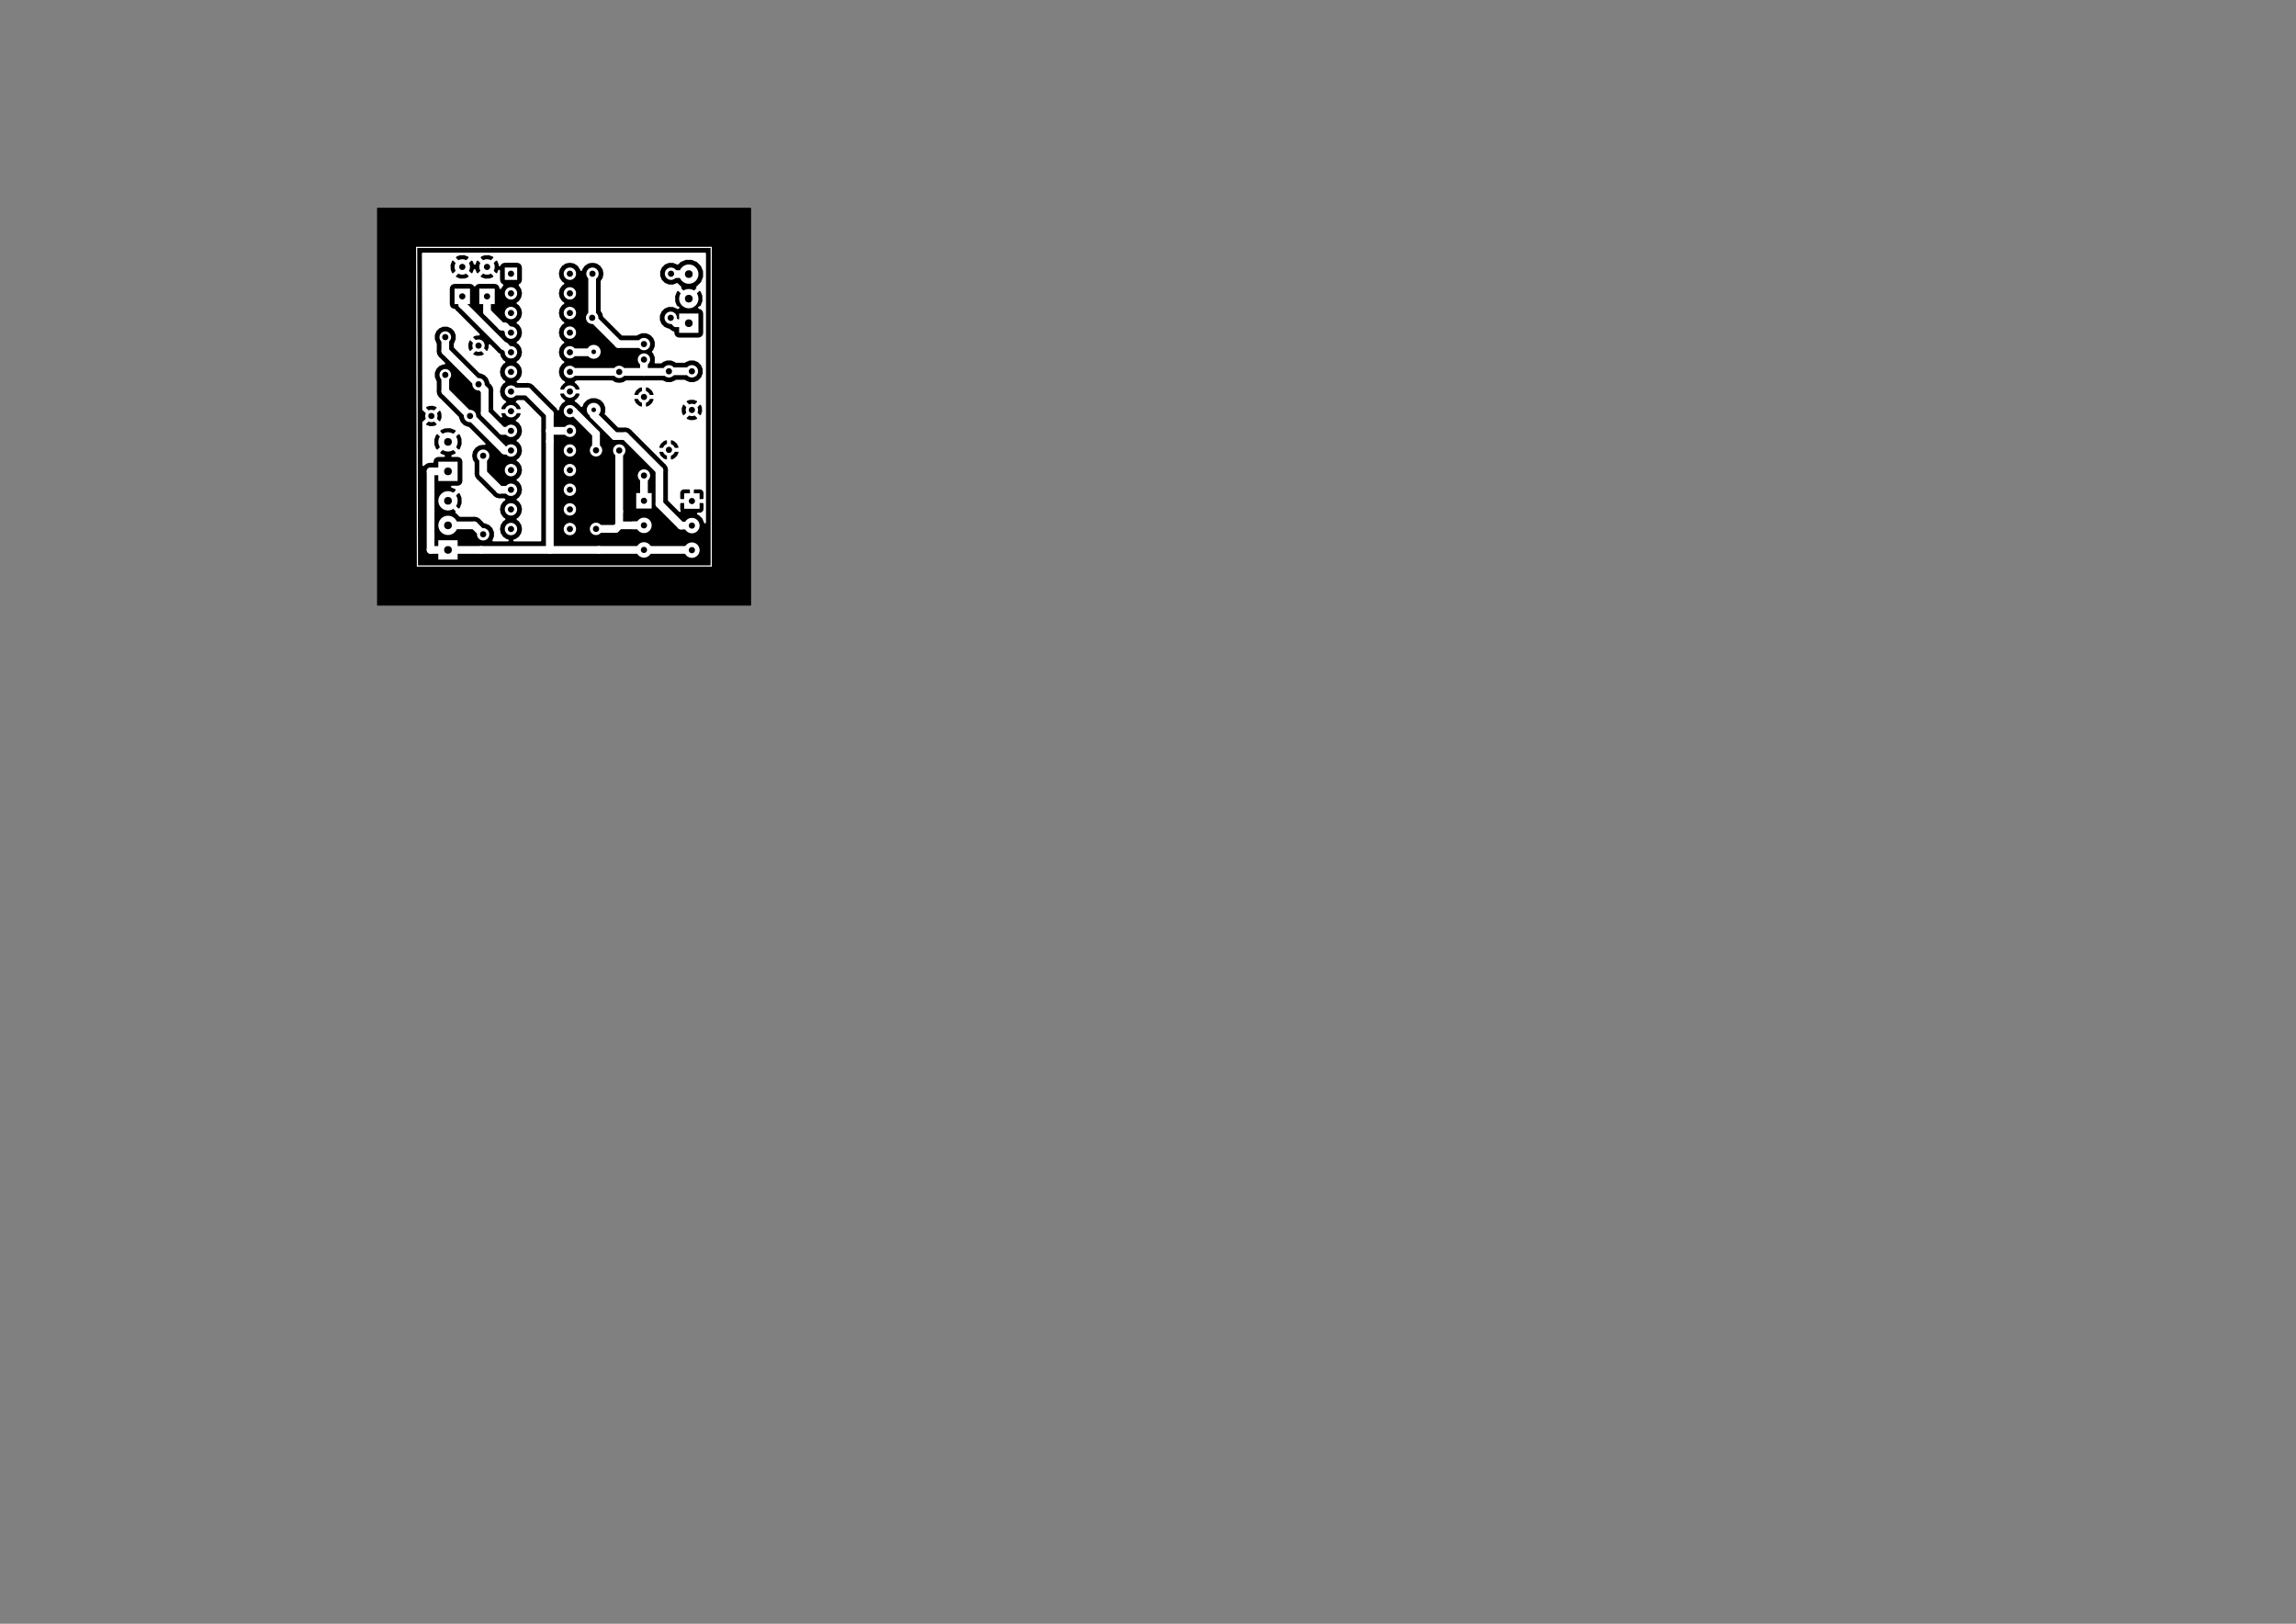 <?xml version="1.0" standalone="no"?>
 <!DOCTYPE svg PUBLIC "-//W3C//DTD SVG 1.1//EN" 
 "http://www.w3.org/Graphics/SVG/1.1/DTD/svg11.dtd"> 
<svg xmlns="http://www.w3.org/2000/svg" version="1.1" 
    width="29.7cm" height="21.001cm" viewBox="0 0 116930 82680 ">
<rect x="0" y="0" width="116930" height="82680" fill="#808080" stroke="none"/>
<title>SVG Picture created as visualizator_with_fill-B.Cu.svg date 2019/01/20 21:53:27 </title>
  <desc>Picture generated by PCBNEW </desc>
<g style="fill:#000000; fill-opacity:1;stroke:#000000; stroke-opacity:1;
stroke-linecap:round; stroke-linejoin:round; "
 transform="translate(0 0) scale(1 1)">
</g>
<g style="fill:#000000; fill-opacity:0.0; 
stroke:#000000; stroke-width:-0; stroke-opacity:1; 
stroke-linecap:round; stroke-linejoin:round;">
</g>
<g style="fill:#000000; fill-opacity:1.0; 
stroke:#000000; stroke-width:39.37; stroke-opacity:1; 
stroke-linecap:round; stroke-linejoin:round;">
<rect x="19222.4" y="10600.4" width="19005.9" height="20216.5" rx="0" />
</g>
<g style="fill:#FFFFFF; fill-opacity:1.0; 
stroke:#FFFFFF; stroke-width:39.37; stroke-opacity:1; 
stroke-linecap:round; stroke-linejoin:round;">
</g>
<g style="fill:#FFFFFF; fill-opacity:1.0; 
stroke:#FFFFFF; stroke-width:59.055; stroke-opacity:1; 
stroke-linecap:round; stroke-linejoin:round;">
</g>
<g style="fill:#FFFFFF; fill-opacity:0.0; 
stroke:#FFFFFF; stroke-width:59.055; stroke-opacity:1; 
stroke-linecap:round; stroke-linejoin:round;">
<path d="M21259 28818
L21220 12598
" />
<path d="M36220 28818
L21259 28818
" />
<path d="M36220 12598
L36220 28818
" />
<path d="M21220 12598
L36220 12598
" />
</g>
<g style="fill:#FFFFFF; fill-opacity:1.0; 
stroke:#FFFFFF; stroke-width:0; stroke-opacity:1; 
stroke-linecap:round; stroke-linejoin:round;">
<circle cx="35236.2" cy="18905.5" r="314.961" /> 
</g>
<g style="fill:#FFFFFF; fill-opacity:1.0; 
stroke:#FFFFFF; stroke-width:39.37; stroke-opacity:1; 
stroke-linecap:round; stroke-linejoin:round;">
</g>
<g style="fill:#FFFFFF; fill-opacity:1.0; 
stroke:#FFFFFF; stroke-width:0; stroke-opacity:1; 
stroke-linecap:round; stroke-linejoin:round;">
<circle cx="35236.2" cy="20874" r="314.961" /> 
</g>
<g style="fill:#FFFFFF; fill-opacity:1.0; 
stroke:#FFFFFF; stroke-width:39.37; stroke-opacity:1; 
stroke-linecap:round; stroke-linejoin:round;">
</g>
<g style="fill:#FFFFFF; fill-opacity:1.0; 
stroke:#FFFFFF; stroke-width:0; stroke-opacity:1; 
stroke-linecap:round; stroke-linejoin:round;">
<circle cx="30354.3" cy="26929.1" r="314.961" /> 
</g>
<g style="fill:#FFFFFF; fill-opacity:1.0; 
stroke:#FFFFFF; stroke-width:39.37; stroke-opacity:1; 
stroke-linecap:round; stroke-linejoin:round;">
</g>
<g style="fill:#FFFFFF; fill-opacity:1.0; 
stroke:#FFFFFF; stroke-width:629.921; stroke-opacity:1; 
stroke-linecap:round; stroke-linejoin:round;">
</g>
<g style="fill:#FFFFFF; fill-opacity:0.0; 
stroke:#FFFFFF; stroke-width:629.921; stroke-opacity:1; 
stroke-linecap:round; stroke-linejoin:round;">
<path d="M30354 22929
L30354 22929
" />
</g>
<g style="fill:#FFFFFF; fill-opacity:0.0; 
stroke:#FFFFFF; stroke-width:0; stroke-opacity:1; 
stroke-linecap:round; stroke-linejoin:round;">
</g>
<g style="fill:#FFFFFF; fill-opacity:1.0; 
stroke:#FFFFFF; stroke-width:0; stroke-opacity:1; 
stroke-linecap:round; stroke-linejoin:round;">
<polyline style="fill-rule:evenodd;"
points="23306,24492
22322,24492
22322,23508
23306,23508
23306,24492
" /> 
<circle cx="22815" cy="22500" r="492" /> 
</g>
<g style="fill:#FFFFFF; fill-opacity:1.0; 
stroke:#FFFFFF; stroke-width:39.37; stroke-opacity:1; 
stroke-linecap:round; stroke-linejoin:round;">
</g>
<g style="fill:#FFFFFF; fill-opacity:1.0; 
stroke:#FFFFFF; stroke-width:0; stroke-opacity:1; 
stroke-linecap:round; stroke-linejoin:round;">
<polyline style="fill-rule:evenodd;"
points="23306,28492
22322,28492
22322,27508
23306,27508
23306,28492
" /> 
<circle cx="22815" cy="26750" r="492" /> 
</g>
<g style="fill:#FFFFFF; fill-opacity:1.0; 
stroke:#FFFFFF; stroke-width:39.37; stroke-opacity:1; 
stroke-linecap:round; stroke-linejoin:round;">
</g>
<g style="fill:#FFFFFF; fill-opacity:1.0; 
stroke:#FFFFFF; stroke-width:0; stroke-opacity:1; 
stroke-linecap:round; stroke-linejoin:round;">
<circle cx="22815" cy="25500" r="492" /> 
</g>
<g style="fill:#FFFFFF; fill-opacity:1.0; 
stroke:#FFFFFF; stroke-width:39.37; stroke-opacity:1; 
stroke-linecap:round; stroke-linejoin:round;">
</g>
<g style="fill:#FFFFFF; fill-opacity:1.0; 
stroke:#FFFFFF; stroke-width:629.921; stroke-opacity:1; 
stroke-linecap:round; stroke-linejoin:round;">
</g>
<g style="fill:#FFFFFF; fill-opacity:0.0; 
stroke:#FFFFFF; stroke-width:629.921; stroke-opacity:1; 
stroke-linecap:round; stroke-linejoin:round;">
<path d="M24606 23204
L24606 23204
" />
</g>
<g style="fill:#FFFFFF; fill-opacity:1.0; 
stroke:#FFFFFF; stroke-width:0; stroke-opacity:1; 
stroke-linecap:round; stroke-linejoin:round;">
<circle cx="24606.3" cy="27204.7" r="314.961" /> 
</g>
<g style="fill:#FFFFFF; fill-opacity:1.0; 
stroke:#FFFFFF; stroke-width:39.37; stroke-opacity:1; 
stroke-linecap:round; stroke-linejoin:round;">
</g>
<g style="fill:#FFFFFF; fill-opacity:1.0; 
stroke:#FFFFFF; stroke-width:0; stroke-opacity:1; 
stroke-linecap:round; stroke-linejoin:round;">
<circle cx="31535.4" cy="22937" r="314.961" /> 
</g>
<g style="fill:#FFFFFF; fill-opacity:1.0; 
stroke:#FFFFFF; stroke-width:39.37; stroke-opacity:1; 
stroke-linecap:round; stroke-linejoin:round;">
</g>
<g style="fill:#FFFFFF; fill-opacity:1.0; 
stroke:#FFFFFF; stroke-width:629.921; stroke-opacity:1; 
stroke-linecap:round; stroke-linejoin:round;">
</g>
<g style="fill:#FFFFFF; fill-opacity:0.0; 
stroke:#FFFFFF; stroke-width:629.921; stroke-opacity:1; 
stroke-linecap:round; stroke-linejoin:round;">
<path d="M31535 18937
L31535 18937
" />
<path d="M34066 22905
L34066 22905
" />
</g>
<g style="fill:#FFFFFF; fill-opacity:1.0; 
stroke:#FFFFFF; stroke-width:0; stroke-opacity:1; 
stroke-linecap:round; stroke-linejoin:round;">
<circle cx="34066.9" cy="18905.5" r="314.961" /> 
</g>
<g style="fill:#FFFFFF; fill-opacity:1.0; 
stroke:#FFFFFF; stroke-width:39.37; stroke-opacity:1; 
stroke-linecap:round; stroke-linejoin:round;">
</g>
<g style="fill:#FFFFFF; fill-opacity:1.0; 
stroke:#FFFFFF; stroke-width:0; stroke-opacity:1; 
stroke-linecap:round; stroke-linejoin:round;">
<circle cx="32795.3" cy="24212.6" r="314.961" /> 
</g>
<g style="fill:#FFFFFF; fill-opacity:1.0; 
stroke:#FFFFFF; stroke-width:39.37; stroke-opacity:1; 
stroke-linecap:round; stroke-linejoin:round;">
</g>
<g style="fill:#FFFFFF; fill-opacity:1.0; 
stroke:#FFFFFF; stroke-width:629.921; stroke-opacity:1; 
stroke-linecap:round; stroke-linejoin:round;">
</g>
<g style="fill:#FFFFFF; fill-opacity:0.0; 
stroke:#FFFFFF; stroke-width:629.921; stroke-opacity:1; 
stroke-linecap:round; stroke-linejoin:round;">
<path d="M32795 20212
L32795 20212
" />
<path d="M30157 16181
L30157 16181
" />
</g>
<g style="fill:#FFFFFF; fill-opacity:1.0; 
stroke:#FFFFFF; stroke-width:0; stroke-opacity:1; 
stroke-linecap:round; stroke-linejoin:round;">
<circle cx="34157.5" cy="16181.1" r="314.961" /> 
</g>
<g style="fill:#FFFFFF; fill-opacity:1.0; 
stroke:#FFFFFF; stroke-width:39.37; stroke-opacity:1; 
stroke-linecap:round; stroke-linejoin:round;">
</g>
<g style="fill:#FFFFFF; fill-opacity:1.0; 
stroke:#FFFFFF; stroke-width:0; stroke-opacity:1; 
stroke-linecap:round; stroke-linejoin:round;">
<circle cx="34173.2" cy="13937" r="314.961" /> 
</g>
<g style="fill:#FFFFFF; fill-opacity:1.0; 
stroke:#FFFFFF; stroke-width:39.37; stroke-opacity:1; 
stroke-linecap:round; stroke-linejoin:round;">
</g>
<g style="fill:#FFFFFF; fill-opacity:1.0; 
stroke:#FFFFFF; stroke-width:629.921; stroke-opacity:1; 
stroke-linecap:round; stroke-linejoin:round;">
</g>
<g style="fill:#FFFFFF; fill-opacity:0.0; 
stroke:#FFFFFF; stroke-width:629.921; stroke-opacity:1; 
stroke-linecap:round; stroke-linejoin:round;">
<path d="M30173 13937
L30173 13937
" />
</g>
<g style="fill:#FFFFFF; fill-opacity:0.0; 
stroke:#FFFFFF; stroke-width:0; stroke-opacity:1; 
stroke-linecap:round; stroke-linejoin:round;">
</g>
<g style="fill:#FFFFFF; fill-opacity:1.0; 
stroke:#FFFFFF; stroke-width:0; stroke-opacity:1; 
stroke-linecap:round; stroke-linejoin:round;">
<polyline style="fill-rule:evenodd;"
points="35570,16948
34586,16948
34586,15964
35570,15964
35570,16948
" /> 
<circle cx="35078.7" cy="15206.7" r="492" /> 
</g>
<g style="fill:#FFFFFF; fill-opacity:1.0; 
stroke:#FFFFFF; stroke-width:39.37; stroke-opacity:1; 
stroke-linecap:round; stroke-linejoin:round;">
</g>
<g style="fill:#FFFFFF; fill-opacity:1.0; 
stroke:#FFFFFF; stroke-width:0; stroke-opacity:1; 
stroke-linecap:round; stroke-linejoin:round;">
<circle cx="35078.7" cy="13956.7" r="492" /> 
</g>
<g style="fill:#FFFFFF; fill-opacity:1.0; 
stroke:#FFFFFF; stroke-width:39.37; stroke-opacity:1; 
stroke-linecap:round; stroke-linejoin:round;">
</g>
<g style="fill:#FFFFFF; fill-opacity:1.0; 
stroke:#FFFFFF; stroke-width:0; stroke-opacity:1; 
stroke-linecap:round; stroke-linejoin:round;">
<circle cx="24370.1" cy="19566.9" r="314.961" /> 
</g>
<g style="fill:#FFFFFF; fill-opacity:1.0; 
stroke:#FFFFFF; stroke-width:39.37; stroke-opacity:1; 
stroke-linecap:round; stroke-linejoin:round;">
</g>
<g style="fill:#FFFFFF; fill-opacity:1.0; 
stroke:#FFFFFF; stroke-width:0; stroke-opacity:1; 
stroke-linecap:round; stroke-linejoin:round;">
<circle cx="24370.1" cy="17598.4" r="314.961" /> 
</g>
<g style="fill:#FFFFFF; fill-opacity:1.0; 
stroke:#FFFFFF; stroke-width:39.37; stroke-opacity:1; 
stroke-linecap:round; stroke-linejoin:round;">
</g>
<g style="fill:#FFFFFF; fill-opacity:1.0; 
stroke:#FFFFFF; stroke-width:0; stroke-opacity:1; 
stroke-linecap:round; stroke-linejoin:round;">
<circle cx="23937" cy="21181.1" r="314.961" /> 
</g>
<g style="fill:#FFFFFF; fill-opacity:1.0; 
stroke:#FFFFFF; stroke-width:39.37; stroke-opacity:1; 
stroke-linecap:round; stroke-linejoin:round;">
</g>
<g style="fill:#FFFFFF; fill-opacity:1.0; 
stroke:#FFFFFF; stroke-width:0; stroke-opacity:1; 
stroke-linecap:round; stroke-linejoin:round;">
<circle cx="21968.5" cy="21181.1" r="314.961" /> 
</g>
<g style="fill:#FFFFFF; fill-opacity:1.0; 
stroke:#FFFFFF; stroke-width:39.37; stroke-opacity:1; 
stroke-linecap:round; stroke-linejoin:round;">
</g>
<g style="fill:#FFFFFF; fill-opacity:1.0; 
stroke:#FFFFFF; stroke-width:0; stroke-opacity:1; 
stroke-linecap:round; stroke-linejoin:round;">
<circle cx="32795.3" cy="17519.7" r="314.961" /> 
</g>
<g style="fill:#FFFFFF; fill-opacity:1.0; 
stroke:#FFFFFF; stroke-width:39.37; stroke-opacity:1; 
stroke-linecap:round; stroke-linejoin:round;">
</g>
<g style="fill:#FFFFFF; fill-opacity:1.0; 
stroke:#FFFFFF; stroke-width:0; stroke-opacity:1; 
stroke-linecap:round; stroke-linejoin:round;">
<circle cx="32795.3" cy="18307.1" r="314.961" /> 
</g>
<g style="fill:#FFFFFF; fill-opacity:1.0; 
stroke:#FFFFFF; stroke-width:39.37; stroke-opacity:1; 
stroke-linecap:round; stroke-linejoin:round;">
</g>
<g style="fill:#FFFFFF; fill-opacity:1.0; 
stroke:#FFFFFF; stroke-width:0; stroke-opacity:1; 
stroke-linecap:round; stroke-linejoin:round;">
<polyline style="fill-rule:evenodd;"
points="34842,25118
35629,25118
35629,25905
34842,25905
34842,25118
" /> 
<circle cx="35236.2" cy="26761.8" r="393.5" /> 
</g>
<g style="fill:#FFFFFF; fill-opacity:1.0; 
stroke:#FFFFFF; stroke-width:39.37; stroke-opacity:1; 
stroke-linecap:round; stroke-linejoin:round;">
</g>
<g style="fill:#FFFFFF; fill-opacity:1.0; 
stroke:#FFFFFF; stroke-width:0; stroke-opacity:1; 
stroke-linecap:round; stroke-linejoin:round;">
<circle cx="35236.2" cy="28011.8" r="393.5" /> 
</g>
<g style="fill:#FFFFFF; fill-opacity:1.0; 
stroke:#FFFFFF; stroke-width:39.37; stroke-opacity:1; 
stroke-linecap:round; stroke-linejoin:round;">
</g>
<g style="fill:#FFFFFF; fill-opacity:1.0; 
stroke:#FFFFFF; stroke-width:0; stroke-opacity:1; 
stroke-linecap:round; stroke-linejoin:round;">
<circle cx="32795.3" cy="28000" r="393.5" /> 
</g>
<g style="fill:#FFFFFF; fill-opacity:1.0; 
stroke:#FFFFFF; stroke-width:39.37; stroke-opacity:1; 
stroke-linecap:round; stroke-linejoin:round;">
</g>
<g style="fill:#FFFFFF; fill-opacity:1.0; 
stroke:#FFFFFF; stroke-width:0; stroke-opacity:1; 
stroke-linecap:round; stroke-linejoin:round;">
<circle cx="32795.3" cy="26750" r="393.5" /> 
</g>
<g style="fill:#FFFFFF; fill-opacity:1.0; 
stroke:#FFFFFF; stroke-width:39.37; stroke-opacity:1; 
stroke-linecap:round; stroke-linejoin:round;">
</g>
<g style="fill:#FFFFFF; fill-opacity:1.0; 
stroke:#FFFFFF; stroke-width:0; stroke-opacity:1; 
stroke-linecap:round; stroke-linejoin:round;">
<polyline style="fill-rule:evenodd;"
points="32401,25106
33188,25106
33188,25893
32401,25893
32401,25106
" /> 
<polyline style="fill-rule:evenodd;"
points="23936,15484
23149,15484
23149,14697
23936,14697
23936,15484
" /> 
<circle cx="23543.3" cy="13590.6" r="393.5" /> 
</g>
<g style="fill:#FFFFFF; fill-opacity:1.0; 
stroke:#FFFFFF; stroke-width:39.37; stroke-opacity:1; 
stroke-linecap:round; stroke-linejoin:round;">
</g>
<g style="fill:#FFFFFF; fill-opacity:1.0; 
stroke:#FFFFFF; stroke-width:0; stroke-opacity:1; 
stroke-linecap:round; stroke-linejoin:round;">
<circle cx="24803.1" cy="13590.6" r="393.5" /> 
</g>
<g style="fill:#FFFFFF; fill-opacity:1.0; 
stroke:#FFFFFF; stroke-width:39.37; stroke-opacity:1; 
stroke-linecap:round; stroke-linejoin:round;">
</g>
<g style="fill:#FFFFFF; fill-opacity:1.0; 
stroke:#FFFFFF; stroke-width:0; stroke-opacity:1; 
stroke-linecap:round; stroke-linejoin:round;">
<polyline style="fill-rule:evenodd;"
points="25196,15484
24409,15484
24409,14697
25196,14697
25196,15484
" /> 
<polyline style="fill-rule:evenodd;"
points="25708,14251
25708,13622
26338,13622
26338,14251
25708,14251
" /> 
</g>
<g style="fill:#FFFFFF; fill-opacity:1.0; 
stroke:#FFFFFF; stroke-width:629.921; stroke-opacity:1; 
stroke-linecap:round; stroke-linejoin:round;">
</g>
<g style="fill:#FFFFFF; fill-opacity:0.0; 
stroke:#FFFFFF; stroke-width:629.921; stroke-opacity:1; 
stroke-linecap:round; stroke-linejoin:round;">
<path d="M29023 26937
L29023 26937
" />
<path d="M26023 14937
L26023 14937
" />
<path d="M29023 25937
L29023 25937
" />
<path d="M26023 15937
L26023 15937
" />
<path d="M29023 24937
L29023 24937
" />
<path d="M26023 16937
L26023 16937
" />
<path d="M29023 23937
L29023 23937
" />
<path d="M26023 17937
L26023 17937
" />
<path d="M29023 22937
L29023 22937
" />
<path d="M26023 18937
L26023 18937
" />
<path d="M29023 21937
L29023 21937
" />
<path d="M26023 19937
L26023 19937
" />
<path d="M29023 20937
L29023 20937
" />
<path d="M26023 20937
L26023 20937
" />
<path d="M29023 19937
L29023 19937
" />
<path d="M26023 21937
L26023 21937
" />
<path d="M29023 18937
L29023 18937
" />
<path d="M26023 22937
L26023 22937
" />
<path d="M29023 17937
L29023 17937
" />
<path d="M26023 23937
L26023 23937
" />
<path d="M29023 16937
L29023 16937
" />
<path d="M26023 24937
L26023 24937
" />
<path d="M29023 15937
L29023 15937
" />
<path d="M26023 25937
L26023 25937
" />
<path d="M29023 14937
L29023 14937
" />
<path d="M26023 26937
L26023 26937
" />
<path d="M29023 13937
L29023 13937
" />
</g>
<g style="fill:#FFFFFF; fill-opacity:1.0; 
stroke:#FFFFFF; stroke-width:0; stroke-opacity:1; 
stroke-linecap:round; stroke-linejoin:round;">
<circle cx="22677.2" cy="17165.4" r="295.276" /> 
</g>
<g style="fill:#FFFFFF; fill-opacity:1.0; 
stroke:#FFFFFF; stroke-width:39.37; stroke-opacity:1; 
stroke-linecap:round; stroke-linejoin:round;">
</g>
<g style="fill:#FFFFFF; fill-opacity:1.0; 
stroke:#FFFFFF; stroke-width:0; stroke-opacity:1; 
stroke-linecap:round; stroke-linejoin:round;">
<circle cx="22677.2" cy="19086.6" r="295.276" /> 
</g>
<g style="fill:#FFFFFF; fill-opacity:1.0; 
stroke:#FFFFFF; stroke-width:39.37; stroke-opacity:1; 
stroke-linecap:round; stroke-linejoin:round;">
</g>
<g style="fill:#FFFFFF; fill-opacity:1.0; 
stroke:#FFFFFF; stroke-width:0; stroke-opacity:1; 
stroke-linecap:round; stroke-linejoin:round;">
<circle cx="30236.2" cy="17913.4" r="354.331" /> 
</g>
<g style="fill:#FFFFFF; fill-opacity:1.0; 
stroke:#FFFFFF; stroke-width:39.37; stroke-opacity:1; 
stroke-linecap:round; stroke-linejoin:round;">
</g>
<g style="fill:#FFFFFF; fill-opacity:1.0; 
stroke:#FFFFFF; stroke-width:0; stroke-opacity:1; 
stroke-linecap:round; stroke-linejoin:round;">
<circle cx="30236.2" cy="20866.1" r="354.331" /> 
</g>
<g style="fill:#FFFFFF; fill-opacity:1.0; 
stroke:#FFFFFF; stroke-width:39.37; stroke-opacity:1; 
stroke-linecap:round; stroke-linejoin:round;">
</g>
<g style="fill:#FFFFFF; fill-opacity:1.0; 
stroke:#FFFFFF; stroke-width:393.701; stroke-opacity:1; 
stroke-linecap:round; stroke-linejoin:round;">
</g>
<g style="fill:#FFFFFF; fill-opacity:0.0; 
stroke:#FFFFFF; stroke-width:393.701; stroke-opacity:1; 
stroke-linecap:round; stroke-linejoin:round;">
<path d="M24803 15877
L24803 15090
" />
<path d="M26023 16937
L25708 16622
" />
<path d="M25708 16622
L25547 16622
" />
<path d="M25547 16622
L24803 15877
" />
<path d="M26023 17937
L25708 17622
" />
<path d="M25708 17622
L25659 17622
" />
<path d="M23543 15505
L23543 15090
" />
<path d="M25659 17622
L23543 15505
" />
<path d="M30500 28000
L28000 28000
" />
<path d="M24500 28000
L28000 28000
" />
<path d="M24500 28000
L22500 28000
" />
<path d="M21929 28000
L22814 28000
" />
<path d="M21929 24000
L21929 28000
" />
<path d="M22814 24000
L21929 24000
" />
<path d="M28000 22477
L28000 28000
" />
<path d="M29023 21937
L28000 21937
" />
<path d="M30500 28000
L32795 28000
" />
<path d="M26023 19937
L26866 19937
" />
<path d="M28000 21070
L28000 21937
" />
<path d="M26866 19937
L28000 21070
" />
<path d="M28000 21937
L28000 22477
" />
<path d="M35224 28000
L35236 28011
" />
<path d="M32795 28000
L35224 28000
" />
<path d="M35236 25452
L35275 25492
" />
<path d="M22677 17874
L24370 19566
" />
<path d="M22677 17165
L22677 17874
" />
<path d="M25578 21937
L26023 21937
" />
<path d="M24685 21043
L25578 21937
" />
<path d="M24685 19881
L24685 21043
" />
<path d="M24370 19566
L24685 19881
" />
<path d="M29023 18937
L31535 18937
" />
<path d="M34035 18937
L34066 18905
" />
<path d="M32795 18358
L32795 18937
" />
<path d="M32795 18937
L34035 18937
" />
<path d="M31535 18937
L32795 18937
" />
<path d="M34066 18905
L35236 18905
" />
<path d="M25692 22937
L23937 21181
" />
<path d="M26023 22937
L25692 22937
" />
<path d="M22677 19921
L22677 19086
" />
<path d="M23937 21181
L22677 19921
" />
<path d="M30212 17937
L30236 17913
" />
<path d="M29023 17937
L30212 17937
" />
<path d="M30236 21138
L30236 20866
" />
<path d="M31302 22204
L30236 21138
" />
<path d="M31836 22204
L31302 22204
" />
<path d="M33582 25664
L33582 23950
" />
<path d="M34679 26761
L33582 25664
" />
<path d="M33582 23950
L31836 22204
" />
<path d="M35236 26761
L34679 26761
" />
<path d="M24151 26750
L24606 27204
" />
<path d="M22814 26750
L24151 26750
" />
<path d="M30185 13948
L30173 13937
" />
<path d="M31496 17519
L30157 16181
" />
<path d="M32795 17519
L31496 17519
" />
<path d="M30157 13952
L30173 13937
" />
<path d="M30157 16181
L30157 13952
" />
<path d="M34192 13956
L34173 13937
" />
<path d="M35078 13956
L34192 13956
" />
<path d="M34433 16456
L34157 16181
" />
<path d="M35078 16456
L34433 16456
" />
<path d="M32238 26750
L32795 26750
" />
<path d="M31535 22937
L31535 26046
" />
<path d="M31535 26046
L31535 26750
" />
<path d="M32795 26750
L31535 26750
" />
<path d="M31356 26929
L31535 26750
" />
<path d="M30354 26929
L31356 26929
" />
<path d="M32795 25500
L32795 24212
" />
<path d="M24606 23204
L24606 24094
" />
<path d="M25448 24937
L26023 24937
" />
<path d="M24606 24094
L25448 24937
" />
<path d="M29023 20937
L29199 20937
" />
<path d="M29199 20937
L30354 22091
" />
<path d="M30354 22091
L30354 22929
" />
</g>
<g style="fill:#FFFFFF; fill-opacity:1.0; 
stroke:#FFFFFF; stroke-width:100; stroke-opacity:1; 
stroke-linecap:round; stroke-linejoin:round;">
<polyline style="fill-rule:evenodd;"
points="35904,26599
35812,26376
35621,26185
35548,26155
35679,26155
35771,26117
35841,26046
35879,25955
35879,25624
35817,25561
35286,25561
35286,25569
35186,25569
35186,25561
34655,25561
34592,25624
34592,25955
34618,26017
34065,25464
34065,25068
34592,25068
34592,25399
34655,25461
35186,25461
35186,24930
35286,24930
35286,25461
35817,25461
35879,25399
35879,25068
35841,24976
35771,24906
35679,24868
35348,24868
35286,24930
35186,24930
35123,24868
34792,24868
34701,24906
34630,24976
34592,25068
34065,25068
34065,23998
34075,23950
34065,23903
34065,23903
34037,23762
33963,23651
33957,23643
33957,23643
33930,23602
33890,23575
33357,23042
33518,23042
33613,23242
33776,23390
33929,23453
34016,23405
34016,22955
34116,22955
34116,23405
34204,23453
34357,23390
34520,23242
34614,23042
34567,22955
34116,22955
34016,22955
33566,22955
33518,23042
33357,23042
33082,22768
33518,22768
33566,22855
34016,22855
34016,22405
34116,22405
34116,22855
34567,22855
34614,22768
34520,22568
34357,22420
34204,22357
34116,22405
34016,22405
33929,22357
33776,22420
33613,22568
33518,22768
33082,22768
32211,21896
32184,21856
32024,21749
31883,21721
31883,21721
31836,21712
31788,21721
31502,21721
31052,21270
34910,21270
34939,21367
35150,21443
35375,21432
35533,21367
35562,21270
35236,20944
34910,21270
31052,21270
30846,21065
30876,20993
30876,20788
34666,20788
34677,21013
34742,21170
34839,21200
35165,20874
35306,20874
35632,21200
35729,21170
35805,20959
35795,20734
35729,20577
35632,20547
35306,20874
35165,20874
34839,20547
34742,20577
34666,20788
30876,20788
30876,20738
30779,20503
30625,20350
32247,20350
32341,20549
32504,20697
32657,20760
32745,20712
32745,20262
32845,20262
32845,20712
32932,20760
33085,20697
33248,20549
33283,20477
34910,20477
35236,20803
35562,20477
35533,20380
35321,20304
35097,20315
34939,20380
34910,20477
33283,20477
33343,20350
33295,20262
32845,20262
32745,20262
32295,20262
32247,20350
30625,20350
30599,20323
30363,20225
30108,20225
29873,20323
29693,20503
29621,20675
29575,20629
29548,20588
29486,20547
29457,20503
29318,20410
29360,20390
29508,20227
29571,20075
32247,20075
32295,20162
32745,20162
32745,19712
32845,19712
32845,20162
33295,20162
33343,20075
33248,19875
33085,19727
32932,19664
32845,19712
32745,19712
32657,19664
32504,19727
32341,19875
32247,20075
29571,20075
29571,20074
29523,19987
29073,19987
29073,19994
28973,19994
28973,19987
28523,19987
28475,20074
28538,20227
28686,20390
28729,20410
28590,20503
28457,20702
28429,20843
28348,20722
28307,20695
27241,19629
27214,19588
27054,19481
26913,19453
26913,19453
26866,19444
26818,19453
26382,19453
26357,19437
26457,19370
26589,19171
26636,18937
26589,18702
26457,18503
26357,18437
26457,18370
26589,18171
26636,17937
26589,17702
26457,17503
26357,17437
26457,17370
26589,17171
26636,16937
26589,16702
26457,16503
26357,16437
26457,16370
26589,16171
26636,15937
26589,15702
26457,15503
26357,15437
26457,15370
26589,15171
26636,14937
26589,14702
26463,14512
26544,14458
26608,14363
26630,14251
26630,13937
28410,13937
28457,14171
28590,14370
28689,14437
28590,14503
28457,14702
28410,14937
28457,15171
28590,15370
28689,15437
28590,15503
28457,15702
28410,15937
28457,16171
28590,16370
28689,16437
28590,16503
28457,16702
28410,16937
28457,17171
28590,17370
28689,17437
28590,17503
28457,17702
28410,17937
28457,18171
28590,18370
28689,18437
28590,18503
28457,18702
28410,18937
28457,19171
28590,19370
28729,19463
28686,19483
28538,19646
28475,19799
28523,19887
28973,19887
28973,19879
29073,19879
29073,19887
29523,19887
29571,19799
29508,19646
29360,19483
29318,19463
29382,19420
31176,19420
31300,19503
31476,19538
31594,19538
31770,19503
31894,19420
32747,19420
32795,19429
32842,19420
33738,19420
33947,19506
34186,19506
34407,19415
34434,19388
34869,19388
34895,19415
35116,19506
35355,19506
35576,19415
35745,19246
35837,19025
35837,18785
35745,18564
35576,18395
35355,18304
35116,18304
34895,18395
34869,18422
34434,18422
34407,18395
34186,18304
33947,18304
33726,18395
33668,18453
33385,18453
33396,18426
33396,18187
33304,17966
33251,17913
33304,17860
33396,17639
33396,17400
33304,17179
33135,17010
32914,16918
32675,16918
32454,17010
32428,17036
31696,17036
30753,16093
30746,16061
33556,16061
33556,16300
33647,16521
33816,16690
34037,16782
34069,16782
34084,16804
34244,16911
34294,16921
34294,16948
34317,17060
34380,17155
34475,17218
34586,17240
35570,17240
35682,17218
35777,17155
35840,17060
35862,16948
35862,15964
35840,15853
35777,15758
35682,15695
35626,15684
35603,15660
35718,15609
35824,15334
35816,15039
35718,14803
35603,14752
35149,15206
35155,15212
35084,15282
35078,15277
35073,15282
35002,15212
35008,15206
34553,14752
34438,14803
34333,15079
34340,15374
34438,15609
34553,15660
34530,15684
34513,15687
34498,15671
34277,15579
34037,15579
33816,15671
33647,15840
33556,16061
30746,16061
30723,15946
30640,15821
30640,14319
30739,14171
30786,13937
30762,13817
33572,13817
33572,14056
33663,14277
33832,14446
34053,14538
34292,14538
34481,14460
34637,14616
34651,14621
34624,14681
35078,15135
35532,14681
35506,14621
35519,14616
35738,14397
35856,14111
35856,13801
35738,13515
35519,13296
35233,13178
34923,13178
34637,13296
34509,13425
34292,13335
34053,13335
33832,13427
33663,13596
33572,13817
30762,13817
30739,13702
30606,13503
30407,13370
30232,13335
30114,13335
29938,13370
29739,13503
29606,13702
29598,13745
29589,13702
29457,13503
29258,13370
29082,13335
28964,13335
28789,13370
28590,13503
28457,13702
28410,13937
26630,13937
26630,13622
26608,13510
26544,13415
26450,13352
26338,13330
25708,13330
25596,13352
25502,13415
25443,13503
25441,13438
25361,13246
25256,13207
24873,13590
25256,13973
25361,13934
25416,13786
25416,14251
25439,14363
25502,14458
25583,14512
25482,14665
25466,14585
25403,14490
25308,14427
25196,14405
24409,14405
24297,14427
24203,14490
24173,14535
24143,14490
24048,14427
23936,14405
23149,14405
23038,14427
22943,14490
22880,14585
22857,14697
22857,15484
22880,15595
22943,15690
23038,15753
23141,15774
23195,15853
23235,15880
24386,17032
24230,17039
24073,17104
24044,17201
24370,17527
24375,17522
24446,17592
24440,17598
24766,17924
24863,17895
24939,17683
24934,17580
25284,17929
25311,17970
25433,18051
25457,18171
25590,18370
25689,18437
25590,18503
25457,18702
25410,18937
25457,19171
25590,19370
25689,19437
25590,19503
25457,19702
25410,19937
25457,20171
25590,20370
25729,20463
25686,20483
25538,20646
25475,20799
25523,20887
25973,20887
25973,20879
26073,20879
26073,20887
26523,20887
26571,20799
26508,20646
26360,20483
26318,20463
26382,20420
26666,20420
27516,21270
27516,21889
27507,21937
27516,21984
27516,22429
27516,27516
26189,27516
26258,27503
26457,27370
26589,27171
26636,26937
26589,26702
26457,26503
26357,26437
26457,26370
26589,26171
26636,25937
26589,25702
26457,25503
26357,25437
26457,25370
26589,25171
26636,24937
26589,24702
26457,24503
26357,24437
26457,24370
26589,24171
26636,23937
26589,23702
26457,23503
26357,23437
26457,23370
26589,23171
26636,22937
26589,22702
26457,22503
26357,22437
26457,22370
26589,22171
26636,21937
26589,21702
26457,21503
26318,21410
26360,21390
26508,21227
26571,21074
26523,20987
26073,20987
26073,20994
25973,20994
25973,20987
25523,20987
25475,21074
25529,21205
25168,20843
25168,19929
25177,19881
25168,19834
25168,19834
25140,19693
25060,19573
25060,19573
25033,19533
24992,19506
24971,19484
24971,19447
24879,19226
24710,19057
24489,18965
24452,18965
23481,17995
24044,17995
24073,18092
24284,18168
24509,18157
24666,18092
24696,17995
24370,17669
24044,17995
23481,17995
23160,17673
23160,17513
23800,17513
23811,17737
23876,17895
23973,17924
24299,17598
23973,17272
23876,17301
23800,17513
23160,17513
23160,17504
23170,17494
23258,17281
23258,17049
23170,16835
23006,16672
22792,16583
22561,16583
22347,16672
22184,16835
22095,17049
22095,17281
22184,17494
22194,17504
22194,17826
22184,17874
22222,18062
22301,18181
22301,18181
22328,18222
22369,18249
22625,18505
22561,18505
22347,18593
22184,18757
22095,18970
22095,19202
22184,19416
22194,19425
22194,19873
22184,19921
22194,19968
22194,19968
22222,20109
22328,20269
22369,20296
23335,21263
23335,21300
23427,21521
23596,21690
23817,21782
23855,21782
24678,22606
24665,22603
24547,22603
24371,22638
24172,22771
24039,22970
23993,23204
24039,23439
24123,23563
24123,24046
24113,24094
24151,24282
24231,24402
24231,24402
24258,24442
24298,24469
25073,25244
25100,25285
25260,25392
25401,25420
25401,25420
25448,25429
25496,25420
25664,25420
25689,25437
25590,25503
25457,25702
25410,25937
25457,26171
25590,26370
25689,26437
25590,26503
25457,26702
25410,26937
25457,27171
25590,27370
25789,27503
25857,27516
25127,27516
25207,27324
25207,27085
25115,26864
24946,26695
24725,26603
24688,26603
24526,26442
24499,26401
24340,26294
24199,26266
24199,26266
24151,26257
24103,26266
23432,26266
23255,26090
23242,26084
23269,26024
22814,25570
22809,25576
22738,25505
22744,25500
22885,25500
23339,25954
23455,25903
23560,25627
23552,25332
23455,25096
23339,25045
22885,25500
22744,25500
22738,25494
22809,25423
22814,25429
23269,24975
23218,24859
23019,24783
23306,24783
23418,24761
23513,24698
23576,24603
23598,24492
23598,23508
23576,23396
23513,23301
23418,23238
23306,23216
23034,23216
23218,23140
23269,23024
22814,22570
22360,23024
22411,23140
22610,23216
22322,23216
22211,23238
22116,23301
22053,23396
22031,23508
22031,23516
21976,23516
21929,23507
21740,23544
21580,23651
21563,23678
21559,22372
22069,22372
22077,22667
22174,22903
22290,22954
22744,22500
22885,22500
23339,22954
23455,22903
23560,22627
23552,22332
23455,22096
23339,22045
22885,22500
22744,22500
22290,22045
22174,22096
22069,22372
21559,22372
21558,21975
22360,21975
22814,22429
23269,21975
23218,21859
22942,21754
22647,21762
22411,21859
22360,21975
21558,21975
21558,21577
21642,21577
21671,21674
21883,21750
22107,21740
22265,21674
22294,21577
21968,21251
21642,21577
21558,21577
21557,21502
21571,21507
21897,21181
22039,21181
22365,21507
22462,21477
22538,21266
22527,21041
22462,20884
22365,20855
22039,21181
21897,21181
21571,20855
21556,20859
21556,20784
21642,20784
21968,21110
22294,20784
22265,20687
22053,20611
21829,20622
21671,20687
21642,20784
21556,20784
21539,14044
23160,14044
23199,14149
23439,14238
23695,14228
23887,14149
23926,14044
24420,14044
24459,14149
24699,14238
24954,14228
25147,14149
25186,14044
24803,13661
24420,14044
23926,14044
23543,13661
23160,14044
21539,14044
21538,13486
22895,13486
22904,13742
22984,13934
23089,13973
23472,13590
23614,13590
23996,13973
24101,13934
24169,13753
24244,13934
24349,13973
24732,13590
24349,13207
24244,13246
24177,13427
24101,13246
23996,13207
23614,13590
23472,13590
23089,13207
22984,13246
22895,13486
21538,13486
21537,13136
23160,13136
23543,13519
23926,13136
24420,13136
24803,13519
25186,13136
25147,13031
24907,12942
24651,12952
24459,13031
24420,13136
23926,13136
23887,13031
23647,12942
23391,12952
23199,13031
23160,13136
21537,13136
21536,12914
35904,12914
35904,26599
" /> 
</g>
<g style="fill:#000000; fill-opacity:1.0; 
stroke:#000000; stroke-width:100; stroke-opacity:1; 
stroke-linecap:round; stroke-linejoin:round;">
</g>
<g style="fill:#000000; fill-opacity:1.0; 
stroke:#000000; stroke-width:0; stroke-opacity:1; 
stroke-linecap:round; stroke-linejoin:round;">
<circle cx="30236.2" cy="17913.4" r="118.11" /> 
</g>
<g style="fill:#000000; fill-opacity:1.0; 
stroke:#000000; stroke-width:39.37; stroke-opacity:1; 
stroke-linecap:round; stroke-linejoin:round;">
</g>
<g style="fill:#000000; fill-opacity:1.0; 
stroke:#000000; stroke-width:0; stroke-opacity:1; 
stroke-linecap:round; stroke-linejoin:round;">
<circle cx="30236.2" cy="20866.1" r="118.11" /> 
</g>
<g style="fill:#000000; fill-opacity:1.0; 
stroke:#000000; stroke-width:39.37; stroke-opacity:1; 
stroke-linecap:round; stroke-linejoin:round;">
</g>
<g style="fill:#000000; fill-opacity:1.0; 
stroke:#000000; stroke-width:0; stroke-opacity:1; 
stroke-linecap:round; stroke-linejoin:round;">
<circle cx="35236.2" cy="18905.5" r="157.48" /> 
</g>
<g style="fill:#000000; fill-opacity:1.0; 
stroke:#000000; stroke-width:39.37; stroke-opacity:1; 
stroke-linecap:round; stroke-linejoin:round;">
</g>
<g style="fill:#000000; fill-opacity:1.0; 
stroke:#000000; stroke-width:0; stroke-opacity:1; 
stroke-linecap:round; stroke-linejoin:round;">
<circle cx="35236.2" cy="20874" r="157.48" /> 
</g>
<g style="fill:#000000; fill-opacity:1.0; 
stroke:#000000; stroke-width:39.37; stroke-opacity:1; 
stroke-linecap:round; stroke-linejoin:round;">
</g>
<g style="fill:#000000; fill-opacity:1.0; 
stroke:#000000; stroke-width:0; stroke-opacity:1; 
stroke-linecap:round; stroke-linejoin:round;">
<circle cx="30354.3" cy="26929.1" r="157.48" /> 
</g>
<g style="fill:#000000; fill-opacity:1.0; 
stroke:#000000; stroke-width:39.37; stroke-opacity:1; 
stroke-linecap:round; stroke-linejoin:round;">
</g>
<g style="fill:#000000; fill-opacity:1.0; 
stroke:#000000; stroke-width:0; stroke-opacity:1; 
stroke-linecap:round; stroke-linejoin:round;">
<circle cx="30354.3" cy="22929.1" r="157.48" /> 
</g>
<g style="fill:#000000; fill-opacity:1.0; 
stroke:#000000; stroke-width:39.37; stroke-opacity:1; 
stroke-linecap:round; stroke-linejoin:round;">
</g>
<g style="fill:#000000; fill-opacity:1.0; 
stroke:#000000; stroke-width:0; stroke-opacity:1; 
stroke-linecap:round; stroke-linejoin:round;">
<circle cx="22815" cy="24000" r="197" /> 
</g>
<g style="fill:#000000; fill-opacity:1.0; 
stroke:#000000; stroke-width:39.37; stroke-opacity:1; 
stroke-linecap:round; stroke-linejoin:round;">
</g>
<g style="fill:#000000; fill-opacity:1.0; 
stroke:#000000; stroke-width:0; stroke-opacity:1; 
stroke-linecap:round; stroke-linejoin:round;">
<circle cx="22815" cy="22500" r="197" /> 
</g>
<g style="fill:#000000; fill-opacity:1.0; 
stroke:#000000; stroke-width:39.37; stroke-opacity:1; 
stroke-linecap:round; stroke-linejoin:round;">
</g>
<g style="fill:#000000; fill-opacity:1.0; 
stroke:#000000; stroke-width:0; stroke-opacity:1; 
stroke-linecap:round; stroke-linejoin:round;">
<circle cx="22815" cy="28000" r="197" /> 
</g>
<g style="fill:#000000; fill-opacity:1.0; 
stroke:#000000; stroke-width:39.37; stroke-opacity:1; 
stroke-linecap:round; stroke-linejoin:round;">
</g>
<g style="fill:#000000; fill-opacity:1.0; 
stroke:#000000; stroke-width:0; stroke-opacity:1; 
stroke-linecap:round; stroke-linejoin:round;">
<circle cx="22815" cy="26750" r="197" /> 
</g>
<g style="fill:#000000; fill-opacity:1.0; 
stroke:#000000; stroke-width:39.37; stroke-opacity:1; 
stroke-linecap:round; stroke-linejoin:round;">
</g>
<g style="fill:#000000; fill-opacity:1.0; 
stroke:#000000; stroke-width:0; stroke-opacity:1; 
stroke-linecap:round; stroke-linejoin:round;">
<circle cx="22815" cy="25500" r="197" /> 
</g>
<g style="fill:#000000; fill-opacity:1.0; 
stroke:#000000; stroke-width:39.37; stroke-opacity:1; 
stroke-linecap:round; stroke-linejoin:round;">
</g>
<g style="fill:#000000; fill-opacity:1.0; 
stroke:#000000; stroke-width:0; stroke-opacity:1; 
stroke-linecap:round; stroke-linejoin:round;">
<circle cx="24606.3" cy="23204.7" r="157.48" /> 
</g>
<g style="fill:#000000; fill-opacity:1.0; 
stroke:#000000; stroke-width:39.37; stroke-opacity:1; 
stroke-linecap:round; stroke-linejoin:round;">
</g>
<g style="fill:#000000; fill-opacity:1.0; 
stroke:#000000; stroke-width:0; stroke-opacity:1; 
stroke-linecap:round; stroke-linejoin:round;">
<circle cx="24606.3" cy="27204.7" r="157.48" /> 
</g>
<g style="fill:#000000; fill-opacity:1.0; 
stroke:#000000; stroke-width:39.37; stroke-opacity:1; 
stroke-linecap:round; stroke-linejoin:round;">
</g>
<g style="fill:#000000; fill-opacity:1.0; 
stroke:#000000; stroke-width:0; stroke-opacity:1; 
stroke-linecap:round; stroke-linejoin:round;">
<circle cx="31535.4" cy="22937" r="157.48" /> 
</g>
<g style="fill:#000000; fill-opacity:1.0; 
stroke:#000000; stroke-width:39.37; stroke-opacity:1; 
stroke-linecap:round; stroke-linejoin:round;">
</g>
<g style="fill:#000000; fill-opacity:1.0; 
stroke:#000000; stroke-width:0; stroke-opacity:1; 
stroke-linecap:round; stroke-linejoin:round;">
<circle cx="31535.4" cy="18937" r="157.48" /> 
</g>
<g style="fill:#000000; fill-opacity:1.0; 
stroke:#000000; stroke-width:39.37; stroke-opacity:1; 
stroke-linecap:round; stroke-linejoin:round;">
</g>
<g style="fill:#000000; fill-opacity:1.0; 
stroke:#000000; stroke-width:0; stroke-opacity:1; 
stroke-linecap:round; stroke-linejoin:round;">
<circle cx="34066.9" cy="22905.5" r="157.48" /> 
</g>
<g style="fill:#000000; fill-opacity:1.0; 
stroke:#000000; stroke-width:39.37; stroke-opacity:1; 
stroke-linecap:round; stroke-linejoin:round;">
</g>
<g style="fill:#000000; fill-opacity:1.0; 
stroke:#000000; stroke-width:0; stroke-opacity:1; 
stroke-linecap:round; stroke-linejoin:round;">
<circle cx="34066.9" cy="18905.5" r="157.48" /> 
</g>
<g style="fill:#000000; fill-opacity:1.0; 
stroke:#000000; stroke-width:39.37; stroke-opacity:1; 
stroke-linecap:round; stroke-linejoin:round;">
</g>
<g style="fill:#000000; fill-opacity:1.0; 
stroke:#000000; stroke-width:0; stroke-opacity:1; 
stroke-linecap:round; stroke-linejoin:round;">
<circle cx="32795.3" cy="24212.6" r="157.48" /> 
</g>
<g style="fill:#000000; fill-opacity:1.0; 
stroke:#000000; stroke-width:39.37; stroke-opacity:1; 
stroke-linecap:round; stroke-linejoin:round;">
</g>
<g style="fill:#000000; fill-opacity:1.0; 
stroke:#000000; stroke-width:0; stroke-opacity:1; 
stroke-linecap:round; stroke-linejoin:round;">
<circle cx="32795.3" cy="20212.6" r="157.48" /> 
</g>
<g style="fill:#000000; fill-opacity:1.0; 
stroke:#000000; stroke-width:39.37; stroke-opacity:1; 
stroke-linecap:round; stroke-linejoin:round;">
</g>
<g style="fill:#000000; fill-opacity:1.0; 
stroke:#000000; stroke-width:0; stroke-opacity:1; 
stroke-linecap:round; stroke-linejoin:round;">
<circle cx="30157.5" cy="16181.1" r="157.48" /> 
</g>
<g style="fill:#000000; fill-opacity:1.0; 
stroke:#000000; stroke-width:39.37; stroke-opacity:1; 
stroke-linecap:round; stroke-linejoin:round;">
</g>
<g style="fill:#000000; fill-opacity:1.0; 
stroke:#000000; stroke-width:0; stroke-opacity:1; 
stroke-linecap:round; stroke-linejoin:round;">
<circle cx="34157.5" cy="16181.1" r="157.48" /> 
</g>
<g style="fill:#000000; fill-opacity:1.0; 
stroke:#000000; stroke-width:39.37; stroke-opacity:1; 
stroke-linecap:round; stroke-linejoin:round;">
</g>
<g style="fill:#000000; fill-opacity:1.0; 
stroke:#000000; stroke-width:0; stroke-opacity:1; 
stroke-linecap:round; stroke-linejoin:round;">
<circle cx="34173.2" cy="13937" r="157.48" /> 
</g>
<g style="fill:#000000; fill-opacity:1.0; 
stroke:#000000; stroke-width:39.37; stroke-opacity:1; 
stroke-linecap:round; stroke-linejoin:round;">
</g>
<g style="fill:#000000; fill-opacity:1.0; 
stroke:#000000; stroke-width:0; stroke-opacity:1; 
stroke-linecap:round; stroke-linejoin:round;">
<circle cx="30173.2" cy="13937" r="157.48" /> 
</g>
<g style="fill:#000000; fill-opacity:1.0; 
stroke:#000000; stroke-width:39.37; stroke-opacity:1; 
stroke-linecap:round; stroke-linejoin:round;">
</g>
<g style="fill:#000000; fill-opacity:1.0; 
stroke:#000000; stroke-width:0; stroke-opacity:1; 
stroke-linecap:round; stroke-linejoin:round;">
<circle cx="35078.7" cy="16456.7" r="197" /> 
</g>
<g style="fill:#000000; fill-opacity:1.0; 
stroke:#000000; stroke-width:39.37; stroke-opacity:1; 
stroke-linecap:round; stroke-linejoin:round;">
</g>
<g style="fill:#000000; fill-opacity:1.0; 
stroke:#000000; stroke-width:0; stroke-opacity:1; 
stroke-linecap:round; stroke-linejoin:round;">
<circle cx="35078.7" cy="15206.7" r="197" /> 
</g>
<g style="fill:#000000; fill-opacity:1.0; 
stroke:#000000; stroke-width:39.37; stroke-opacity:1; 
stroke-linecap:round; stroke-linejoin:round;">
</g>
<g style="fill:#000000; fill-opacity:1.0; 
stroke:#000000; stroke-width:0; stroke-opacity:1; 
stroke-linecap:round; stroke-linejoin:round;">
<circle cx="35078.7" cy="13956.7" r="197" /> 
</g>
<g style="fill:#000000; fill-opacity:1.0; 
stroke:#000000; stroke-width:39.37; stroke-opacity:1; 
stroke-linecap:round; stroke-linejoin:round;">
</g>
<g style="fill:#000000; fill-opacity:1.0; 
stroke:#000000; stroke-width:0; stroke-opacity:1; 
stroke-linecap:round; stroke-linejoin:round;">
<circle cx="24370.1" cy="19566.9" r="157.48" /> 
</g>
<g style="fill:#000000; fill-opacity:1.0; 
stroke:#000000; stroke-width:39.37; stroke-opacity:1; 
stroke-linecap:round; stroke-linejoin:round;">
</g>
<g style="fill:#000000; fill-opacity:1.0; 
stroke:#000000; stroke-width:0; stroke-opacity:1; 
stroke-linecap:round; stroke-linejoin:round;">
<circle cx="24370.1" cy="17598.4" r="157.48" /> 
</g>
<g style="fill:#000000; fill-opacity:1.0; 
stroke:#000000; stroke-width:39.37; stroke-opacity:1; 
stroke-linecap:round; stroke-linejoin:round;">
</g>
<g style="fill:#000000; fill-opacity:1.0; 
stroke:#000000; stroke-width:0; stroke-opacity:1; 
stroke-linecap:round; stroke-linejoin:round;">
<circle cx="23937" cy="21181.1" r="157.48" /> 
</g>
<g style="fill:#000000; fill-opacity:1.0; 
stroke:#000000; stroke-width:39.37; stroke-opacity:1; 
stroke-linecap:round; stroke-linejoin:round;">
</g>
<g style="fill:#000000; fill-opacity:1.0; 
stroke:#000000; stroke-width:0; stroke-opacity:1; 
stroke-linecap:round; stroke-linejoin:round;">
<circle cx="21968.5" cy="21181.1" r="157.48" /> 
</g>
<g style="fill:#000000; fill-opacity:1.0; 
stroke:#000000; stroke-width:39.37; stroke-opacity:1; 
stroke-linecap:round; stroke-linejoin:round;">
</g>
<g style="fill:#000000; fill-opacity:1.0; 
stroke:#000000; stroke-width:0; stroke-opacity:1; 
stroke-linecap:round; stroke-linejoin:round;">
<circle cx="32795.3" cy="17519.7" r="157.48" /> 
</g>
<g style="fill:#000000; fill-opacity:1.0; 
stroke:#000000; stroke-width:39.37; stroke-opacity:1; 
stroke-linecap:round; stroke-linejoin:round;">
</g>
<g style="fill:#000000; fill-opacity:1.0; 
stroke:#000000; stroke-width:0; stroke-opacity:1; 
stroke-linecap:round; stroke-linejoin:round;">
<circle cx="32795.3" cy="18307.1" r="157.48" /> 
</g>
<g style="fill:#000000; fill-opacity:1.0; 
stroke:#000000; stroke-width:39.37; stroke-opacity:1; 
stroke-linecap:round; stroke-linejoin:round;">
</g>
<g style="fill:#000000; fill-opacity:1.0; 
stroke:#000000; stroke-width:0; stroke-opacity:1; 
stroke-linecap:round; stroke-linejoin:round;">
<circle cx="35236.2" cy="25511.8" r="157.5" /> 
</g>
<g style="fill:#000000; fill-opacity:1.0; 
stroke:#000000; stroke-width:39.37; stroke-opacity:1; 
stroke-linecap:round; stroke-linejoin:round;">
</g>
<g style="fill:#000000; fill-opacity:1.0; 
stroke:#000000; stroke-width:0; stroke-opacity:1; 
stroke-linecap:round; stroke-linejoin:round;">
<circle cx="35236.2" cy="26761.8" r="157.5" /> 
</g>
<g style="fill:#000000; fill-opacity:1.0; 
stroke:#000000; stroke-width:39.37; stroke-opacity:1; 
stroke-linecap:round; stroke-linejoin:round;">
</g>
<g style="fill:#000000; fill-opacity:1.0; 
stroke:#000000; stroke-width:0; stroke-opacity:1; 
stroke-linecap:round; stroke-linejoin:round;">
<circle cx="35236.2" cy="28011.8" r="157.5" /> 
</g>
<g style="fill:#000000; fill-opacity:1.0; 
stroke:#000000; stroke-width:39.37; stroke-opacity:1; 
stroke-linecap:round; stroke-linejoin:round;">
</g>
<g style="fill:#000000; fill-opacity:1.0; 
stroke:#000000; stroke-width:0; stroke-opacity:1; 
stroke-linecap:round; stroke-linejoin:round;">
<circle cx="32795.3" cy="28000" r="157.5" /> 
</g>
<g style="fill:#000000; fill-opacity:1.0; 
stroke:#000000; stroke-width:39.37; stroke-opacity:1; 
stroke-linecap:round; stroke-linejoin:round;">
</g>
<g style="fill:#000000; fill-opacity:1.0; 
stroke:#000000; stroke-width:0; stroke-opacity:1; 
stroke-linecap:round; stroke-linejoin:round;">
<circle cx="32795.3" cy="26750" r="157.5" /> 
</g>
<g style="fill:#000000; fill-opacity:1.0; 
stroke:#000000; stroke-width:39.37; stroke-opacity:1; 
stroke-linecap:round; stroke-linejoin:round;">
</g>
<g style="fill:#000000; fill-opacity:1.0; 
stroke:#000000; stroke-width:0; stroke-opacity:1; 
stroke-linecap:round; stroke-linejoin:round;">
<circle cx="32795.3" cy="25500" r="157.5" /> 
</g>
<g style="fill:#000000; fill-opacity:1.0; 
stroke:#000000; stroke-width:39.37; stroke-opacity:1; 
stroke-linecap:round; stroke-linejoin:round;">
</g>
<g style="fill:#000000; fill-opacity:1.0; 
stroke:#000000; stroke-width:0; stroke-opacity:1; 
stroke-linecap:round; stroke-linejoin:round;">
<circle cx="23543.3" cy="15090.6" r="157.5" /> 
</g>
<g style="fill:#000000; fill-opacity:1.0; 
stroke:#000000; stroke-width:39.37; stroke-opacity:1; 
stroke-linecap:round; stroke-linejoin:round;">
</g>
<g style="fill:#000000; fill-opacity:1.0; 
stroke:#000000; stroke-width:0; stroke-opacity:1; 
stroke-linecap:round; stroke-linejoin:round;">
<circle cx="23543.3" cy="13590.6" r="157.5" /> 
</g>
<g style="fill:#000000; fill-opacity:1.0; 
stroke:#000000; stroke-width:39.37; stroke-opacity:1; 
stroke-linecap:round; stroke-linejoin:round;">
</g>
<g style="fill:#000000; fill-opacity:1.0; 
stroke:#000000; stroke-width:0; stroke-opacity:1; 
stroke-linecap:round; stroke-linejoin:round;">
<circle cx="24803.1" cy="13590.6" r="157.5" /> 
</g>
<g style="fill:#000000; fill-opacity:1.0; 
stroke:#000000; stroke-width:39.37; stroke-opacity:1; 
stroke-linecap:round; stroke-linejoin:round;">
</g>
<g style="fill:#000000; fill-opacity:1.0; 
stroke:#000000; stroke-width:0; stroke-opacity:1; 
stroke-linecap:round; stroke-linejoin:round;">
<circle cx="24803.1" cy="15090.6" r="157.5" /> 
</g>
<g style="fill:#000000; fill-opacity:1.0; 
stroke:#000000; stroke-width:39.37; stroke-opacity:1; 
stroke-linecap:round; stroke-linejoin:round;">
</g>
<g style="fill:#000000; fill-opacity:1.0; 
stroke:#000000; stroke-width:0; stroke-opacity:1; 
stroke-linecap:round; stroke-linejoin:round;">
<circle cx="26023.6" cy="13937" r="157.48" /> 
</g>
<g style="fill:#000000; fill-opacity:1.0; 
stroke:#000000; stroke-width:39.37; stroke-opacity:1; 
stroke-linecap:round; stroke-linejoin:round;">
</g>
<g style="fill:#000000; fill-opacity:1.0; 
stroke:#000000; stroke-width:0; stroke-opacity:1; 
stroke-linecap:round; stroke-linejoin:round;">
<circle cx="29023.6" cy="26937" r="157.48" /> 
</g>
<g style="fill:#000000; fill-opacity:1.0; 
stroke:#000000; stroke-width:39.37; stroke-opacity:1; 
stroke-linecap:round; stroke-linejoin:round;">
</g>
<g style="fill:#000000; fill-opacity:1.0; 
stroke:#000000; stroke-width:0; stroke-opacity:1; 
stroke-linecap:round; stroke-linejoin:round;">
<circle cx="26023.6" cy="14937" r="157.48" /> 
</g>
<g style="fill:#000000; fill-opacity:1.0; 
stroke:#000000; stroke-width:39.37; stroke-opacity:1; 
stroke-linecap:round; stroke-linejoin:round;">
</g>
<g style="fill:#000000; fill-opacity:1.0; 
stroke:#000000; stroke-width:0; stroke-opacity:1; 
stroke-linecap:round; stroke-linejoin:round;">
<circle cx="29023.6" cy="25937" r="157.48" /> 
</g>
<g style="fill:#000000; fill-opacity:1.0; 
stroke:#000000; stroke-width:39.37; stroke-opacity:1; 
stroke-linecap:round; stroke-linejoin:round;">
</g>
<g style="fill:#000000; fill-opacity:1.0; 
stroke:#000000; stroke-width:0; stroke-opacity:1; 
stroke-linecap:round; stroke-linejoin:round;">
<circle cx="26023.6" cy="15937" r="157.48" /> 
</g>
<g style="fill:#000000; fill-opacity:1.0; 
stroke:#000000; stroke-width:39.37; stroke-opacity:1; 
stroke-linecap:round; stroke-linejoin:round;">
</g>
<g style="fill:#000000; fill-opacity:1.0; 
stroke:#000000; stroke-width:0; stroke-opacity:1; 
stroke-linecap:round; stroke-linejoin:round;">
<circle cx="29023.6" cy="24937" r="157.48" /> 
</g>
<g style="fill:#000000; fill-opacity:1.0; 
stroke:#000000; stroke-width:39.37; stroke-opacity:1; 
stroke-linecap:round; stroke-linejoin:round;">
</g>
<g style="fill:#000000; fill-opacity:1.0; 
stroke:#000000; stroke-width:0; stroke-opacity:1; 
stroke-linecap:round; stroke-linejoin:round;">
<circle cx="26023.6" cy="16937" r="157.48" /> 
</g>
<g style="fill:#000000; fill-opacity:1.0; 
stroke:#000000; stroke-width:39.37; stroke-opacity:1; 
stroke-linecap:round; stroke-linejoin:round;">
</g>
<g style="fill:#000000; fill-opacity:1.0; 
stroke:#000000; stroke-width:0; stroke-opacity:1; 
stroke-linecap:round; stroke-linejoin:round;">
<circle cx="29023.6" cy="23937" r="157.48" /> 
</g>
<g style="fill:#000000; fill-opacity:1.0; 
stroke:#000000; stroke-width:39.37; stroke-opacity:1; 
stroke-linecap:round; stroke-linejoin:round;">
</g>
<g style="fill:#000000; fill-opacity:1.0; 
stroke:#000000; stroke-width:0; stroke-opacity:1; 
stroke-linecap:round; stroke-linejoin:round;">
<circle cx="26023.6" cy="17937" r="157.48" /> 
</g>
<g style="fill:#000000; fill-opacity:1.0; 
stroke:#000000; stroke-width:39.37; stroke-opacity:1; 
stroke-linecap:round; stroke-linejoin:round;">
</g>
<g style="fill:#000000; fill-opacity:1.0; 
stroke:#000000; stroke-width:0; stroke-opacity:1; 
stroke-linecap:round; stroke-linejoin:round;">
<circle cx="29023.6" cy="22937" r="157.48" /> 
</g>
<g style="fill:#000000; fill-opacity:1.0; 
stroke:#000000; stroke-width:39.37; stroke-opacity:1; 
stroke-linecap:round; stroke-linejoin:round;">
</g>
<g style="fill:#000000; fill-opacity:1.0; 
stroke:#000000; stroke-width:0; stroke-opacity:1; 
stroke-linecap:round; stroke-linejoin:round;">
<circle cx="26023.6" cy="18937" r="157.48" /> 
</g>
<g style="fill:#000000; fill-opacity:1.0; 
stroke:#000000; stroke-width:39.37; stroke-opacity:1; 
stroke-linecap:round; stroke-linejoin:round;">
</g>
<g style="fill:#000000; fill-opacity:1.0; 
stroke:#000000; stroke-width:0; stroke-opacity:1; 
stroke-linecap:round; stroke-linejoin:round;">
<circle cx="29023.6" cy="21937" r="157.48" /> 
</g>
<g style="fill:#000000; fill-opacity:1.0; 
stroke:#000000; stroke-width:39.37; stroke-opacity:1; 
stroke-linecap:round; stroke-linejoin:round;">
</g>
<g style="fill:#000000; fill-opacity:1.0; 
stroke:#000000; stroke-width:0; stroke-opacity:1; 
stroke-linecap:round; stroke-linejoin:round;">
<circle cx="26023.6" cy="19937" r="157.48" /> 
</g>
<g style="fill:#000000; fill-opacity:1.0; 
stroke:#000000; stroke-width:39.37; stroke-opacity:1; 
stroke-linecap:round; stroke-linejoin:round;">
</g>
<g style="fill:#000000; fill-opacity:1.0; 
stroke:#000000; stroke-width:0; stroke-opacity:1; 
stroke-linecap:round; stroke-linejoin:round;">
<circle cx="29023.6" cy="20937" r="157.48" /> 
</g>
<g style="fill:#000000; fill-opacity:1.0; 
stroke:#000000; stroke-width:39.37; stroke-opacity:1; 
stroke-linecap:round; stroke-linejoin:round;">
</g>
<g style="fill:#000000; fill-opacity:1.0; 
stroke:#000000; stroke-width:0; stroke-opacity:1; 
stroke-linecap:round; stroke-linejoin:round;">
<circle cx="26023.6" cy="20937" r="157.48" /> 
</g>
<g style="fill:#000000; fill-opacity:1.0; 
stroke:#000000; stroke-width:39.37; stroke-opacity:1; 
stroke-linecap:round; stroke-linejoin:round;">
</g>
<g style="fill:#000000; fill-opacity:1.0; 
stroke:#000000; stroke-width:0; stroke-opacity:1; 
stroke-linecap:round; stroke-linejoin:round;">
<circle cx="29023.6" cy="19937" r="157.48" /> 
</g>
<g style="fill:#000000; fill-opacity:1.0; 
stroke:#000000; stroke-width:39.37; stroke-opacity:1; 
stroke-linecap:round; stroke-linejoin:round;">
</g>
<g style="fill:#000000; fill-opacity:1.0; 
stroke:#000000; stroke-width:0; stroke-opacity:1; 
stroke-linecap:round; stroke-linejoin:round;">
<circle cx="26023.6" cy="21937" r="157.48" /> 
</g>
<g style="fill:#000000; fill-opacity:1.0; 
stroke:#000000; stroke-width:39.37; stroke-opacity:1; 
stroke-linecap:round; stroke-linejoin:round;">
</g>
<g style="fill:#000000; fill-opacity:1.0; 
stroke:#000000; stroke-width:0; stroke-opacity:1; 
stroke-linecap:round; stroke-linejoin:round;">
<circle cx="29023.6" cy="18937" r="157.48" /> 
</g>
<g style="fill:#000000; fill-opacity:1.0; 
stroke:#000000; stroke-width:39.37; stroke-opacity:1; 
stroke-linecap:round; stroke-linejoin:round;">
</g>
<g style="fill:#000000; fill-opacity:1.0; 
stroke:#000000; stroke-width:0; stroke-opacity:1; 
stroke-linecap:round; stroke-linejoin:round;">
<circle cx="26023.6" cy="22937" r="157.48" /> 
</g>
<g style="fill:#000000; fill-opacity:1.0; 
stroke:#000000; stroke-width:39.37; stroke-opacity:1; 
stroke-linecap:round; stroke-linejoin:round;">
</g>
<g style="fill:#000000; fill-opacity:1.0; 
stroke:#000000; stroke-width:0; stroke-opacity:1; 
stroke-linecap:round; stroke-linejoin:round;">
<circle cx="29023.6" cy="17937" r="157.48" /> 
</g>
<g style="fill:#000000; fill-opacity:1.0; 
stroke:#000000; stroke-width:39.37; stroke-opacity:1; 
stroke-linecap:round; stroke-linejoin:round;">
</g>
<g style="fill:#000000; fill-opacity:1.0; 
stroke:#000000; stroke-width:0; stroke-opacity:1; 
stroke-linecap:round; stroke-linejoin:round;">
<circle cx="26023.6" cy="23937" r="157.48" /> 
</g>
<g style="fill:#000000; fill-opacity:1.0; 
stroke:#000000; stroke-width:39.37; stroke-opacity:1; 
stroke-linecap:round; stroke-linejoin:round;">
</g>
<g style="fill:#000000; fill-opacity:1.0; 
stroke:#000000; stroke-width:0; stroke-opacity:1; 
stroke-linecap:round; stroke-linejoin:round;">
<circle cx="29023.6" cy="16937" r="157.48" /> 
</g>
<g style="fill:#000000; fill-opacity:1.0; 
stroke:#000000; stroke-width:39.37; stroke-opacity:1; 
stroke-linecap:round; stroke-linejoin:round;">
</g>
<g style="fill:#000000; fill-opacity:1.0; 
stroke:#000000; stroke-width:0; stroke-opacity:1; 
stroke-linecap:round; stroke-linejoin:round;">
<circle cx="26023.6" cy="24937" r="157.48" /> 
</g>
<g style="fill:#000000; fill-opacity:1.0; 
stroke:#000000; stroke-width:39.37; stroke-opacity:1; 
stroke-linecap:round; stroke-linejoin:round;">
</g>
<g style="fill:#000000; fill-opacity:1.0; 
stroke:#000000; stroke-width:0; stroke-opacity:1; 
stroke-linecap:round; stroke-linejoin:round;">
<circle cx="29023.6" cy="15937" r="157.48" /> 
</g>
<g style="fill:#000000; fill-opacity:1.0; 
stroke:#000000; stroke-width:39.37; stroke-opacity:1; 
stroke-linecap:round; stroke-linejoin:round;">
</g>
<g style="fill:#000000; fill-opacity:1.0; 
stroke:#000000; stroke-width:0; stroke-opacity:1; 
stroke-linecap:round; stroke-linejoin:round;">
<circle cx="26023.6" cy="25937" r="157.48" /> 
</g>
<g style="fill:#000000; fill-opacity:1.0; 
stroke:#000000; stroke-width:39.37; stroke-opacity:1; 
stroke-linecap:round; stroke-linejoin:round;">
</g>
<g style="fill:#000000; fill-opacity:1.0; 
stroke:#000000; stroke-width:0; stroke-opacity:1; 
stroke-linecap:round; stroke-linejoin:round;">
<circle cx="29023.6" cy="14937" r="157.48" /> 
</g>
<g style="fill:#000000; fill-opacity:1.0; 
stroke:#000000; stroke-width:39.37; stroke-opacity:1; 
stroke-linecap:round; stroke-linejoin:round;">
</g>
<g style="fill:#000000; fill-opacity:1.0; 
stroke:#000000; stroke-width:0; stroke-opacity:1; 
stroke-linecap:round; stroke-linejoin:round;">
<circle cx="26023.6" cy="26937" r="157.48" /> 
</g>
<g style="fill:#000000; fill-opacity:1.0; 
stroke:#000000; stroke-width:39.37; stroke-opacity:1; 
stroke-linecap:round; stroke-linejoin:round;">
</g>
<g style="fill:#000000; fill-opacity:1.0; 
stroke:#000000; stroke-width:0; stroke-opacity:1; 
stroke-linecap:round; stroke-linejoin:round;">
<circle cx="29023.6" cy="13937" r="157.48" /> 
</g>
<g style="fill:#000000; fill-opacity:1.0; 
stroke:#000000; stroke-width:39.37; stroke-opacity:1; 
stroke-linecap:round; stroke-linejoin:round;">
</g>
<g style="fill:#000000; fill-opacity:1.0; 
stroke:#000000; stroke-width:0; stroke-opacity:1; 
stroke-linecap:round; stroke-linejoin:round;">
<circle cx="22677.2" cy="17165.4" r="157.48" /> 
</g>
<g style="fill:#000000; fill-opacity:1.0; 
stroke:#000000; stroke-width:39.37; stroke-opacity:1; 
stroke-linecap:round; stroke-linejoin:round;">
</g>
<g style="fill:#000000; fill-opacity:1.0; 
stroke:#000000; stroke-width:0; stroke-opacity:1; 
stroke-linecap:round; stroke-linejoin:round;">
<circle cx="22677.2" cy="19086.6" r="157.48" /> 
</g>
<g style="fill:#000000; fill-opacity:1.0; 
stroke:#000000; stroke-width:39.37; stroke-opacity:1; 
stroke-linecap:round; stroke-linejoin:round;">
</g>
<g style="fill:#FFFFFF; fill-opacity:1.0; 
stroke:#FFFFFF; stroke-width:39.37; stroke-opacity:1; 
stroke-linecap:round; stroke-linejoin:round;">
</g> 
</svg>

